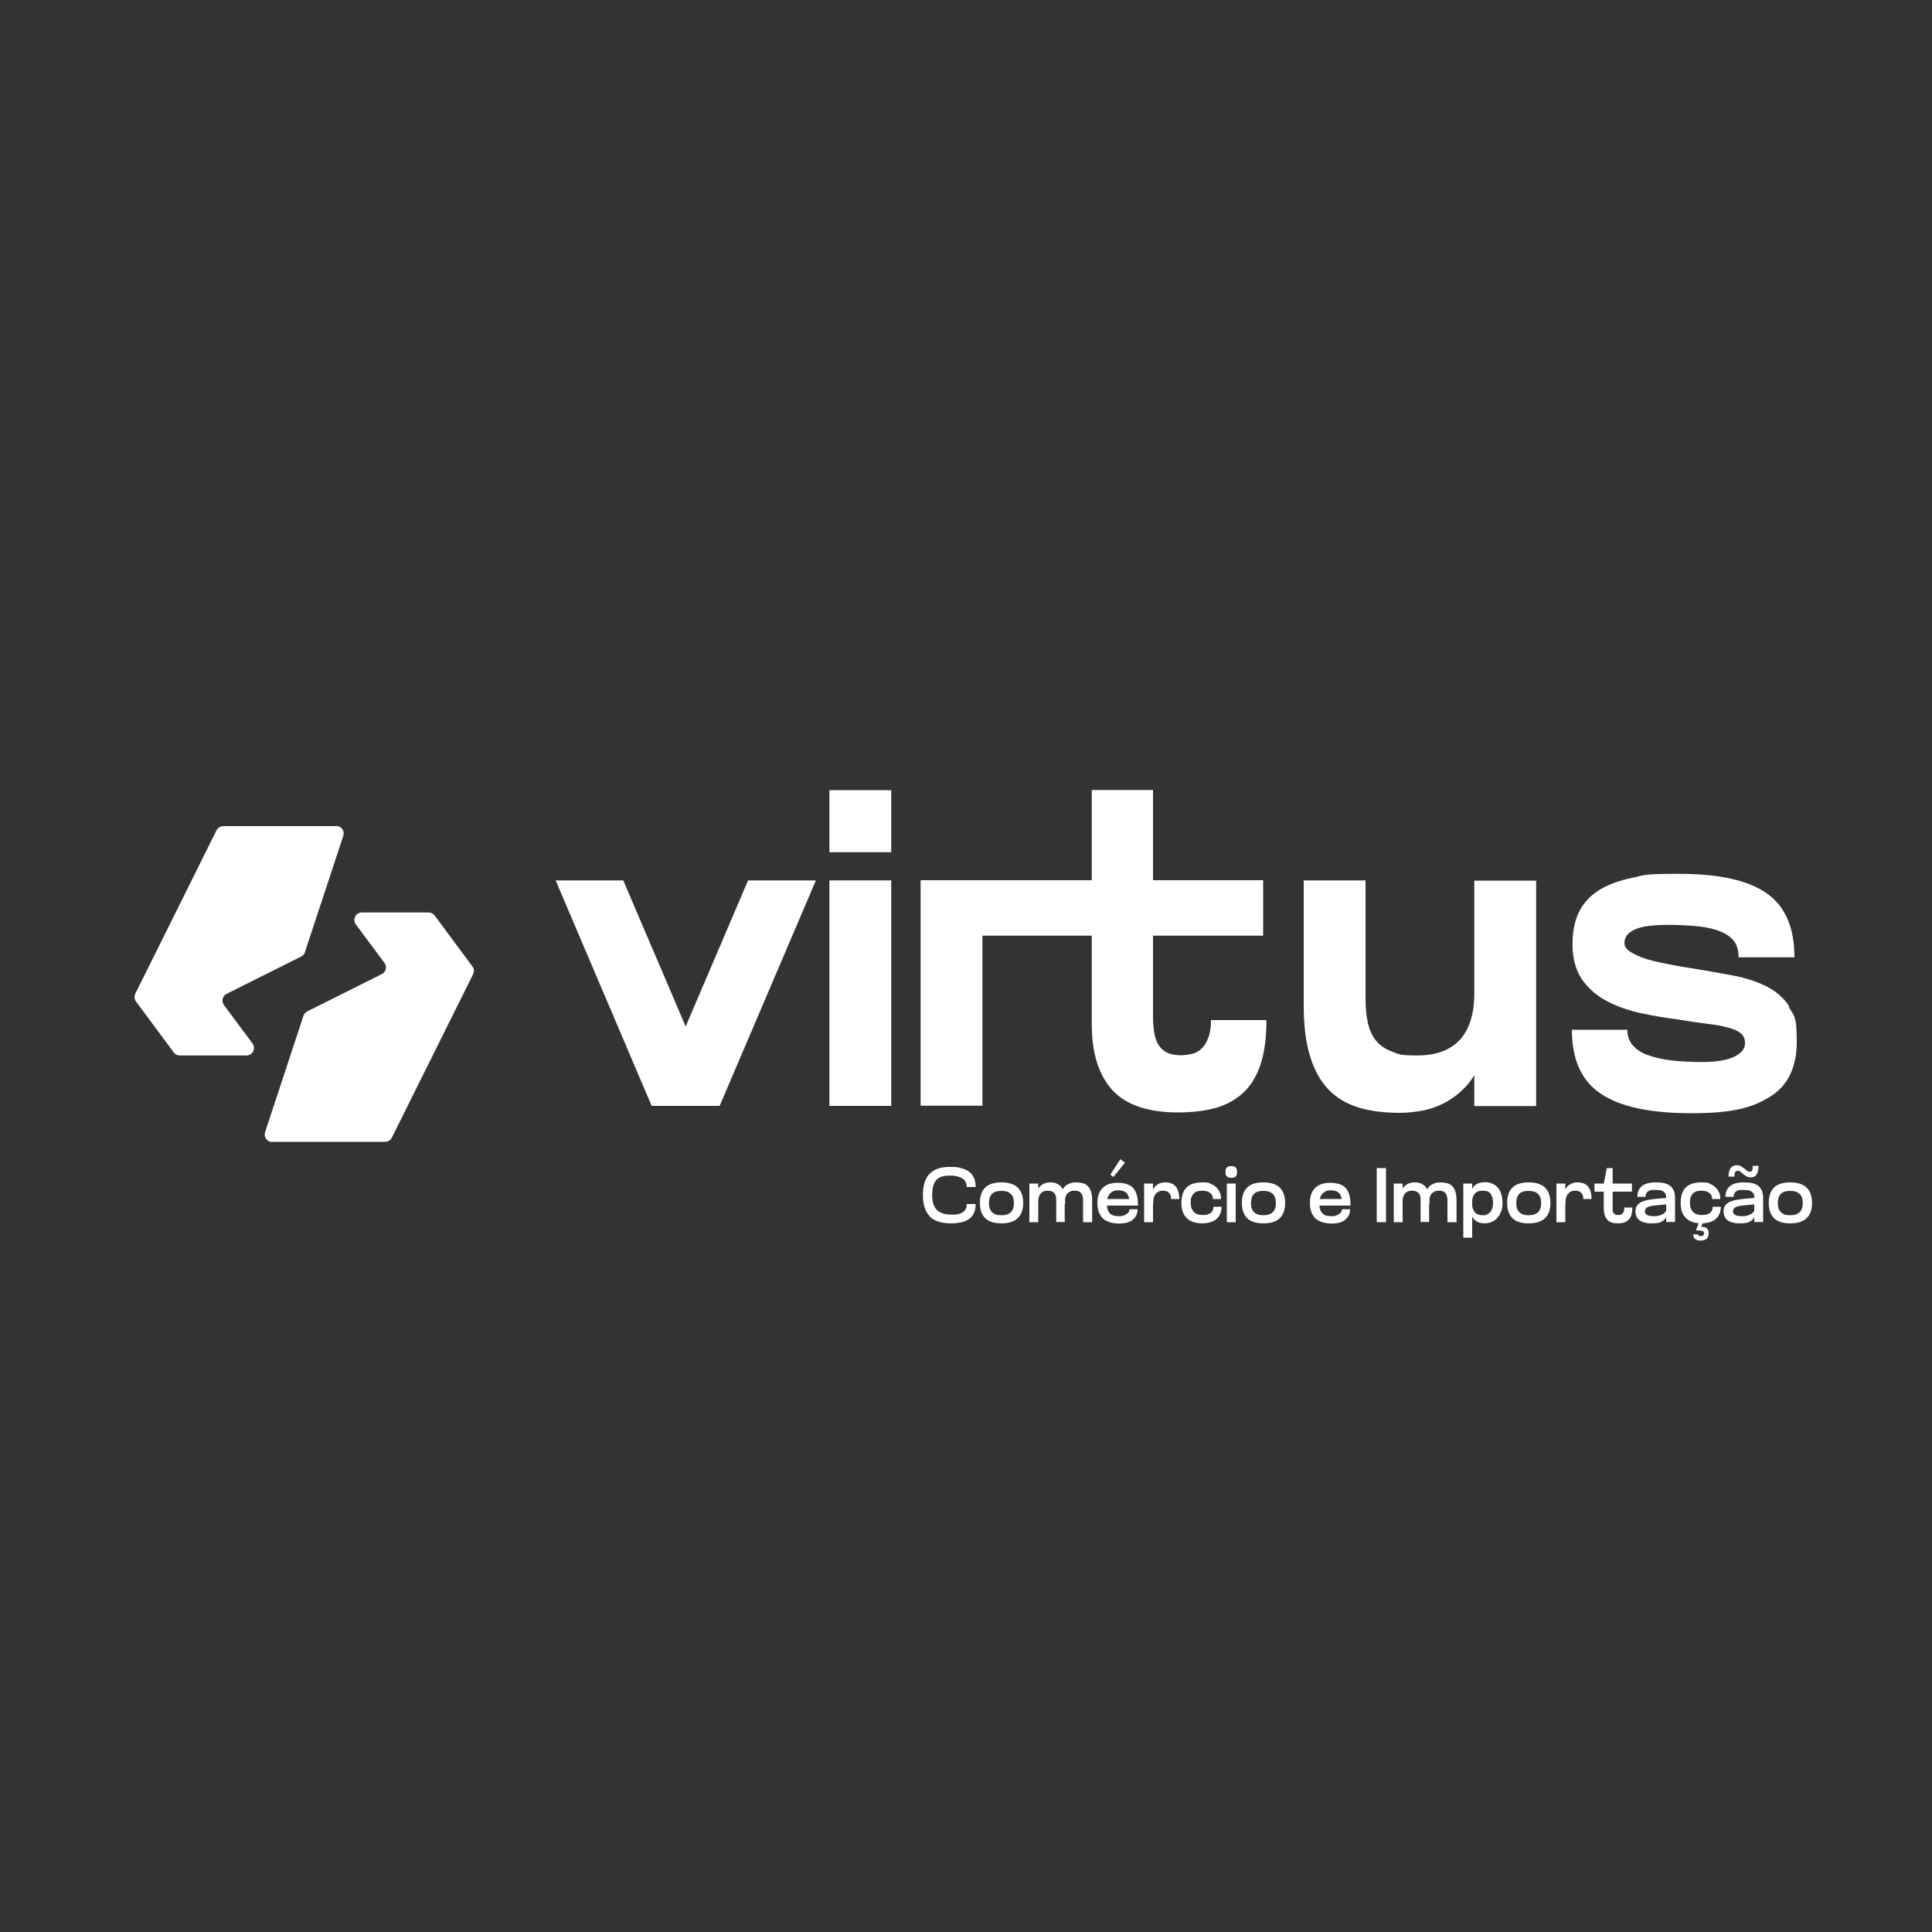 <?xml version="1.0" encoding="UTF-8"?>
<svg id="Camada_1" xmlns="http://www.w3.org/2000/svg" version="1.1" viewBox="0 0 1000 1000">
  <rect x="0" y="0" width="1000" height="1000" fill="#333333" stroke="none"/>
  <!-- Generator: Adobe Illustrator 29.1.0, SVG Export Plug-In . SVG Version: 2.1.0 Build 142)  -->
  <defs>
    <style>
      .st0 {
        fill: #fff;
      }
    </style>
  </defs>
  <g>
    <g>
      <polygon class="st0" points="354.9 531.3 322.6 455.7 287.6 455.7 337.3 572.4 372.5 572.4 422.3 455.7 387.2 455.7 354.9 531.3"/>
      <rect class="st0" x="429.3" y="455.7" width="32" height="116.7"/>
      <rect class="st0" x="429.3" y="409" width="32" height="32.1"/>
      <path class="st0" d="M625.5,536.8c-.8,2.4-1.9,4.3-3.3,5.7-1.4,1.4-3,2.4-4.9,2.9-1.9.5-4,.8-6.3.8s-5.4-.5-7.2-1.5c-1.9-1-3.3-2.4-4.3-4.1-1-1.7-1.7-3.8-2.1-6.3-.4-2.5-.6-5.1-.6-7.7v-42.3h57v-28.7h-57v-46.7h-31.7v46.7h-88.6v116.7h32v-88h56.6v45.5c0,7.9.9,14.8,2.8,20.5,1.9,5.8,4.6,10.5,8.3,14.4,3.7,3.8,8.3,6.6,14,8.4,5.7,1.8,12.2,2.7,19.5,2.7s13.8-.8,19.4-2.3c5.6-1.6,10.4-4.2,14.4-7.9,4-3.7,7-8.7,9-14.8,2-6.1,3-13.7,3-22.8h-28.7c0,3.4-.4,6.3-1.2,8.8Z"/>
      <path class="st0" d="M763.1,511v3c0,10.7-2.5,18.8-7.5,24.2-5,5.4-12.3,8.1-21.9,8.1s-9.7-.7-13.2-2c-3.5-1.3-6.3-3.2-8.3-5.7-2-2.5-3.4-5.6-4.2-9.2-.8-3.7-1.2-7.7-1.2-12.3v-61.4h-32v64.4c0,10.4,1,19.2,3.2,26.3,2.1,7.1,5.2,12.8,9.3,17.2,4.1,4.4,9.3,7.5,15.4,9.5,6.1,1.9,13.3,2.9,21.4,2.9s16.4-1.5,22.5-4.6c6.1-3,11.2-7.3,15.1-12.7.5-.7.9-1.5,1.4-2.2v16h32v-116.7h-32v55.3Z"/>
      <path class="st0" d="M926.2,521.1c-2.7-4.4-6.6-7.8-11.6-10.4-5-2.6-10.9-4.5-17.7-5.8-6.8-1.3-14.3-2.6-22.4-3.9-5.9-.9-11-1.9-15.2-2.8-4.2-.9-7.7-1.9-10.4-3-2.7-1.1-4.7-2.2-6.1-3.3-1.3-1.1-2-2.3-2-3.7s.3-2.4.9-3.5c.6-1.1,1.7-2.1,3.3-3,1.6-.9,3.8-1.7,6.8-2.2,3-.5,6.8-.8,11.4-.8s11.4.3,16.1.8c4.7.5,8.5,1.5,11.6,2.8,3,1.3,5.3,3,6.8,5.1,1.5,2.1,2.2,4.8,2.2,8.1h28.9c0-15.2-4.7-26.3-14.2-33-9.5-6.8-24.6-10.2-45.3-10.2s-17.7.7-24.6,2.1c-6.9,1.4-12.7,3.6-17.3,6.5-4.6,3-8,6.7-10.2,11.3-2.2,4.6-3.3,10.2-3.3,16.7s1.6,13.3,4.9,18c3.3,4.7,7.5,8.4,12.8,11.2,5.3,2.8,11.2,4.9,17.7,6.3,6.5,1.4,13,2.5,19.4,3.3,5.6.9,10.6,1.7,14.9,2.2,4.4.5,8,1.2,11,2,3,.8,5.1,1.8,6.5,3,1.4,1.2,2.1,2.9,2.1,4.9s-.4,2.7-1.3,3.9c-.9,1.2-2.2,2.2-4.1,3.2-1.9.9-4.2,1.6-7.1,2.1-2.9.5-6.4.7-10.6.7s-11-.3-15.6-.9c-4.7-.6-8.6-1.6-11.9-2.8-3.3-1.2-5.8-3-7.6-5.1-1.8-2.2-2.7-4.8-2.7-7.9h-28.7c0,15.3,4.9,26.3,14.8,33,9.9,6.8,25.6,10.2,47,10.2s31.5-2.8,40.7-8.5c9.3-5.7,13.9-15.2,13.9-28.6s-1.4-13.4-4.1-17.7Z"/>
    </g>
    <g>
      <path class="st0" d="M140.7,591h58.6c1.5,0,2.8-.8,3.5-2.1l42.1-84.7c.6-1.3.5-2.9-.4-4l-19.5-26.3c-.7-1-1.9-1.6-3.1-1.6h-34.6c-3.2,0-5,3.6-3.1,6.2l14.8,19.9c1.4,1.9.8,4.7-1.4,5.8l-38.6,19.3c-.9.5-1.6,1.3-1.9,2.2l-19.9,60.3c-.8,2.5,1,5.1,3.7,5.1Z"/>
      <path class="st0" d="M174.2,427.6h-58.6c-1.5,0-2.8.8-3.5,2.1l-42.1,84.7c-.6,1.3-.5,2.9.4,4l19.5,26.3c.7,1,1.9,1.6,3.1,1.6h34.6c3.2,0,5-3.6,3.1-6.2l-14.8-19.9c-1.4-1.9-.8-4.7,1.4-5.8l38.6-19.3c.9-.5,1.6-1.3,1.9-2.2l19.9-60.3c.8-2.5-1-5.1-3.7-5.1Z"/>
    </g>
  </g>
  <g>
    <path class="st0" d="M481.3,629.6c-2.4-2.4-3.6-6.1-3.6-11s1.1-8.6,3.4-11,5.7-3.6,10.4-3.6,4.1.2,5.8.6c1.7.4,3.1,1,4.2,1.8,1.1.8,2,1.9,2.6,3.2.6,1.3.9,2.9.9,4.8h-4.6c0-1.2-.3-2.2-.8-3s-1.2-1.4-2.1-1.8-1.8-.7-2.9-.9-2.2-.2-3.3-.2c-1.6,0-3,.2-4.1.6s-2,1-2.7,1.8c-.7.8-1.2,1.9-1.5,3.1-.3,1.3-.5,2.8-.5,4.6,0,3.5.8,6.1,2.5,7.7,1.6,1.6,4.2,2.4,7.5,2.4s1.9,0,2.9-.2c.9-.1,1.8-.4,2.5-.8.7-.4,1.4-.9,1.8-1.6.5-.7.7-1.7.7-2.9h4.6c0,1.9-.3,3.4-.9,4.7-.6,1.3-1.5,2.3-2.6,3.1-1.1.8-2.4,1.3-4,1.7-1.6.3-3.3.5-5.2.5-5,0-8.8-1.2-11.2-3.6Z"/>
    <path class="st0" d="M509.9,614.7c1.8-1.8,4.6-2.7,8.4-2.7s6.6.9,8.5,2.7c1.8,1.8,2.8,4.4,2.8,7.9s-.9,6.1-2.8,7.9c-1.8,1.8-4.7,2.7-8.5,2.7s-6.6-.9-8.4-2.7c-1.8-1.8-2.7-4.4-2.7-7.9s.9-6.1,2.7-7.9ZM513.5,627.4c1,1.1,2.6,1.6,4.8,1.6s3.8-.5,4.9-1.6c1.1-1.1,1.6-2.6,1.6-4.7s-.5-3.7-1.6-4.7c-1.1-1.1-2.7-1.6-4.9-1.6s-3.9.5-4.9,1.6c-1,1.1-1.5,2.6-1.5,4.7s.5,3.7,1.6,4.7Z"/>
    <path class="st0" d="M532.8,632.6v-20h4.6v20h-4.6ZM546.7,632.6v-11.6c0-.6,0-1.2-.2-1.8-.1-.6-.4-1.1-.7-1.5-.3-.4-.8-.8-1.4-1-.6-.3-1.3-.4-2.2-.4-1.6,0-2.8.5-3.7,1.6-.8,1.1-1.2,2.6-1.2,4.7v.5h-1.6v-.4c0-1.6.1-3,.4-4.3s.7-2.4,1.4-3.4c.7-.9,1.5-1.7,2.5-2.2,1-.5,2.3-.8,3.7-.8s2.3.2,3.2.6c.9.4,1.7.9,2.3,1.6.6.7,1.1,1.6,1.4,2.7.3,1.1.5,2.4.5,3.8v11.8h-4.6ZM560.6,632.6v-10.8c0-.9,0-1.6-.2-2.3-.1-.7-.4-1.3-.7-1.7-.3-.5-.8-.9-1.3-1.1-.6-.3-1.3-.4-2.2-.4s-1.5.1-2.2.4c-.6.3-1.1.6-1.5,1-.4.4-.7.9-.9,1.5-.2.6-.3,1.2-.3,1.9v2h-2.4v-2.3c0-1.1.1-2.1.4-3.2.3-1,.7-2,1.3-2.8s1.4-1.5,2.5-2c1-.5,2.3-.8,3.8-.8s2.7.2,3.8.5c1.1.3,1.9.9,2.6,1.7.7.8,1.2,1.7,1.5,2.9.3,1.2.5,2.6.5,4.3v11.2h-4.6Z"/>
    <path class="st0" d="M589,624h-4.5v-2.1c0-1.1-.1-2-.4-2.7-.3-.8-.7-1.4-1.2-1.8-.5-.5-1.1-.8-1.8-1-.7-.2-1.5-.3-2.4-.3s-1.6.1-2.3.4c-.7.3-1.3.7-1.9,1.3-.5.6-.9,1.3-1.2,2.1-.3.8-.4,1.8-.4,2.9s.1,2.3.4,3.2.7,1.5,1.2,2.1c.5.5,1.2.9,2,1.1.8.2,1.7.3,2.7.3s1.5,0,2.2-.3c.7-.2,1.2-.4,1.7-.8.5-.3.8-.7,1.1-1.1s.4-.9.4-1.4h4.2c0,2.3-.8,4-2.5,5.4-1.6,1.4-4,2-7.1,2s-6.6-.9-8.4-2.7c-1.8-1.8-2.8-4.4-2.8-7.9s.9-6,2.7-7.8c1.8-1.8,4.4-2.7,7.8-2.7s6.5.9,8.1,2.8c1.6,1.9,2.4,4.7,2.4,8.3v.8ZM570.1,620.6h17v3.4h-17v-3.4ZM579.9,600l2.4,1.8-6,7.4-1.6-1.2,5.2-8Z"/>
    <path class="st0" d="M592.2,632.6v-20h4.6v20h-4.6ZM606.1,620.7c0-.7,0-1.3-.2-1.8-.2-.5-.4-1-.8-1.4-.3-.4-.8-.7-1.3-.9-.5-.2-1.2-.3-1.9-.3-1.6,0-2.8.5-3.7,1.6s-1.3,2.6-1.3,4.7v.5h-1.6v-.4c0-1.6.2-3,.5-4.3.3-1.3.8-2.4,1.4-3.4.6-.9,1.4-1.7,2.4-2.2,1-.5,2.1-.8,3.4-.8s2.3.2,3.2.5,1.7.9,2.3,1.6c.6.7,1.1,1.6,1.4,2.7.3,1.1.5,2.4.5,3.8h-4.2Z"/>
    <path class="st0" d="M626.5,612.7c1.2.4,2.2,1.1,3,1.8.8.8,1.4,1.7,1.9,2.7s.6,2.2.6,3.4h-4.2c0-.6-.1-1.2-.3-1.7-.2-.5-.6-1-1.1-1.4-.5-.4-1.1-.7-1.8-.9-.7-.2-1.5-.3-2.4-.3s-1.7.1-2.4.3c-.7.2-1.4.6-1.9,1.1-.5.5-.9,1.2-1.2,1.9-.3.8-.4,1.8-.4,2.9s.2,2.2.5,3c.3.8.8,1.5,1.3,2s1.2.8,2,1.1c.8.2,1.6.3,2.5.3s1.8-.1,2.5-.3c.7-.2,1.2-.5,1.7-.9.4-.4.8-.8,1-1.4.2-.5.3-1.1.3-1.7h4.2c0,1.2-.2,2.3-.6,3.4-.4,1-1,2-1.8,2.7-.8.8-1.8,1.4-3.1,1.8-1.2.4-2.7.7-4.4.7-3.6,0-6.3-.9-8.1-2.7-1.9-1.8-2.8-4.4-2.8-7.9s.9-6.2,2.6-7.9c1.7-1.8,4.5-2.7,8.3-2.7s3,.2,4.2.7Z"/>
    <path class="st0" d="M635,604.3c.5-.5,1.2-.7,2.3-.7s1.8.2,2.3.7c.5.5.7,1.2.7,2.3s-.2,1.8-.7,2.3c-.5.5-1.2.7-2.3.7s-1.8-.2-2.3-.7-.7-1.2-.7-2.3.2-1.8.7-2.3ZM635,612.6h4.6v20h-4.6v-20Z"/>
    <path class="st0" d="M645.5,614.7c1.8-1.8,4.6-2.7,8.4-2.7s6.6.9,8.5,2.7c1.8,1.8,2.8,4.4,2.8,7.9s-.9,6.1-2.8,7.9c-1.8,1.8-4.7,2.7-8.5,2.7s-6.6-.9-8.4-2.7c-1.8-1.8-2.7-4.4-2.7-7.9s.9-6.1,2.7-7.9ZM649.1,627.4c1,1.1,2.6,1.6,4.8,1.6s3.8-.5,4.9-1.6c1.1-1.1,1.6-2.6,1.6-4.7s-.5-3.7-1.6-4.7c-1.1-1.1-2.7-1.6-4.9-1.6s-3.9.5-4.9,1.6c-1,1.1-1.5,2.6-1.5,4.7s.5,3.7,1.6,4.7Z"/>
    <path class="st0" d="M699,624h-4.5v-2.1c0-1.1-.1-2-.4-2.7-.3-.8-.7-1.4-1.2-1.8-.5-.5-1.1-.8-1.8-1-.7-.2-1.5-.3-2.4-.3s-1.6.1-2.3.4c-.7.3-1.3.7-1.9,1.3-.5.6-.9,1.3-1.2,2.1-.3.8-.4,1.8-.4,2.9s.1,2.3.4,3.2.7,1.5,1.2,2.1c.5.5,1.2.9,2,1.1.8.2,1.7.3,2.7.3s1.5,0,2.2-.3c.7-.2,1.2-.4,1.7-.8.5-.3.8-.7,1.1-1.1s.4-.9.4-1.4h4.2c0,2.3-.8,4-2.5,5.4-1.6,1.4-4,2-7.1,2s-6.6-.9-8.4-2.7c-1.8-1.8-2.8-4.4-2.8-7.9s.9-6,2.7-7.8c1.8-1.8,4.4-2.7,7.8-2.7s6.5.9,8.1,2.8c1.6,1.9,2.4,4.7,2.4,8.3v.8ZM680.1,620.6h17v3.4h-17v-3.4Z"/>
    <path class="st0" d="M712.6,604.6h4.8v28h-4.8v-28Z"/>
    <path class="st0" d="M721.4,632.6v-20h4.6v20h-4.6ZM735.3,632.6v-11.6c0-.6,0-1.2-.2-1.8-.1-.6-.4-1.1-.7-1.5-.3-.4-.8-.8-1.4-1-.6-.3-1.3-.4-2.2-.4-1.6,0-2.8.5-3.7,1.6-.8,1.1-1.2,2.6-1.2,4.7v.5h-1.6v-.4c0-1.6.1-3,.4-4.3s.7-2.4,1.4-3.4c.7-.9,1.5-1.7,2.5-2.2,1-.5,2.3-.8,3.7-.8s2.3.2,3.2.6c.9.4,1.7.9,2.3,1.6.6.7,1.1,1.6,1.4,2.7.3,1.1.5,2.4.5,3.8v11.8h-4.6ZM749.2,632.6v-10.8c0-.9,0-1.6-.2-2.3-.1-.7-.4-1.3-.7-1.7-.3-.5-.8-.9-1.3-1.1-.6-.3-1.3-.4-2.2-.4s-1.5.1-2.2.4c-.6.3-1.1.6-1.5,1-.4.4-.7.9-.9,1.5-.2.6-.3,1.2-.3,1.9v2h-2.4v-2.3c0-1.1.1-2.1.4-3.2.3-1,.7-2,1.3-2.8s1.4-1.5,2.5-2c1-.5,2.3-.8,3.8-.8s2.7.2,3.8.5c1.1.3,1.9.9,2.6,1.7.7.8,1.2,1.7,1.5,2.9.3,1.2.5,2.6.5,4.3v11.2h-4.6Z"/>
    <path class="st0" d="M757.4,640.6v-28h4.6v28h-4.6ZM776.9,627.2c-.5,1.3-1.2,2.4-2,3.3-.8.9-1.8,1.6-2.9,2s-2.3.7-3.6.7-2.9-.3-3.9-.9-1.8-1.3-2.3-2.3-.9-2.1-1.1-3.4-.3-2.6-.3-4.1.1-3.1.3-4.4c.2-1.3.6-2.4,1.2-3.3s1.4-1.6,2.4-2.1c1-.5,2.3-.8,3.9-.8s2.6.2,3.7.7c1.1.5,2.1,1.1,2.9,2s1.4,2,1.8,3.3c.4,1.3.7,2.8.7,4.6s-.2,3.3-.7,4.6ZM771.6,617.9c-.8-1.1-2.2-1.6-4.2-1.6s-3.2.5-4.1,1.6-1.4,2.6-1.4,4.7.5,3.7,1.4,4.8c.9,1.1,2.3,1.6,4.1,1.6s1.6-.1,2.2-.4c.7-.3,1.2-.7,1.7-1.2.5-.5.8-1.2,1.1-2,.3-.8.4-1.7.4-2.7,0-2.1-.4-3.6-1.3-4.7Z"/>
    <path class="st0" d="M782.8,614.7c1.8-1.8,4.6-2.7,8.4-2.7s6.6.9,8.5,2.7c1.8,1.8,2.8,4.4,2.8,7.9s-.9,6.1-2.8,7.9c-1.8,1.8-4.7,2.7-8.5,2.7s-6.6-.9-8.4-2.7c-1.8-1.8-2.7-4.4-2.7-7.9s.9-6.1,2.7-7.9ZM786.4,627.4c1,1.1,2.6,1.6,4.8,1.6s3.8-.5,4.9-1.6c1.1-1.1,1.6-2.6,1.6-4.7s-.5-3.7-1.6-4.7c-1.1-1.1-2.7-1.6-4.9-1.6s-3.9.5-4.9,1.6c-1,1.1-1.5,2.6-1.5,4.7s.5,3.7,1.6,4.7Z"/>
    <path class="st0" d="M805.6,632.6v-20h4.6v20h-4.6ZM819.5,620.7c0-.7,0-1.3-.2-1.8-.2-.5-.4-1-.8-1.4-.3-.4-.8-.7-1.3-.9-.5-.2-1.2-.3-1.9-.3-1.6,0-2.8.5-3.7,1.6s-1.3,2.6-1.3,4.7v.5h-1.6v-.4c0-1.6.2-3,.5-4.3.3-1.3.8-2.4,1.4-3.4.6-.9,1.4-1.7,2.4-2.2,1-.5,2.1-.8,3.4-.8s2.3.2,3.2.5,1.7.9,2.3,1.6c.6.7,1.1,1.6,1.4,2.7.3,1.1.5,2.4.5,3.8h-4.2Z"/>
    <path class="st0" d="M844.7,612.6v4.2h-19.4v-4.2h19.4ZM830.1,612.6l1.6-8h3v20.3c0,.5,0,1,0,1.5s.2.9.4,1.3c.2.4.5.7.9.9s.9.3,1.5.3.9,0,1.3-.2c.4-.1.7-.3,1-.6.3-.3.5-.7.7-1.2s.2-1.1.2-1.9h4.2c0,1.5-.2,2.8-.5,3.9-.3,1.1-.8,1.9-1.5,2.5-.7.6-1.4,1.1-2.4,1.4-.9.3-2,.4-3.1.4s-2.2-.1-3.1-.4c-.9-.3-1.7-.7-2.3-1.4s-1.1-1.4-1.4-2.4c-.3-1-.5-2.1-.5-3.5v-12.9Z"/>
    <path class="st0" d="M863,625.6c0,1,0,2-.2,2.9-.1.9-.5,1.7-1,2.4-.5.7-1.3,1.2-2.3,1.7-1,.4-2.4.6-4.2.6s-2.5,0-3.5-.3c-1.1-.2-2-.5-2.8-1-.8-.5-1.4-1.1-1.8-1.9-.4-.8-.7-1.8-.7-3s.2-1.9.6-2.6c.4-.7,1-1.3,1.7-1.8.7-.5,1.7-.9,2.8-1.2,1.1-.3,2.3-.5,3.8-.7l8.4-.8.4,3.3-8.1.8c-.7,0-1.3.2-1.8.3-.6.1-1.1.3-1.5.5-.4.2-.8.5-1,.9-.2.3-.4.8-.4,1.3s0,.7.2,1c.2.3.4.5.8.8.4.2.8.4,1.4.5.6.1,1.3.2,2.2.2,1.2,0,2.3-.1,3.1-.4.8-.3,1.5-.6,2-.9.5-.4.9-.8,1.1-1.2.2-.4.3-.8.3-1.2h.6ZM861.9,617.7c-.3-.5-.8-.9-1.3-1.2-.5-.3-1.1-.4-1.8-.5-.6,0-1.2-.1-1.8-.1s-1.1,0-1.8,0c-.6,0-1.2.2-1.7.5-.5.2-.9.6-1.3,1.1-.3.5-.5,1.1-.5,2h-4.2c0-1.4.2-2.5.7-3.5.4-.9,1.1-1.7,1.9-2.3.8-.6,1.8-1,3-1.3,1.2-.3,2.5-.4,3.9-.4s3.1.1,4.4.4c1.2.3,2.3.8,3.1,1.4.8.7,1.4,1.5,1.9,2.6.4,1.1.6,2.4.6,4v12.1h-4.6v-12.8c0-.9-.2-1.6-.5-2.1Z"/>
    <path class="st0" d="M884.9,612.7c1.2.4,2.2,1.1,3,1.8.8.8,1.4,1.7,1.9,2.7s.6,2.2.6,3.4h-4.2c0-.6-.1-1.2-.3-1.7-.2-.5-.6-1-1.1-1.4-.5-.4-1.1-.7-1.8-.9-.7-.2-1.5-.3-2.4-.3s-1.7.1-2.4.3c-.7.2-1.4.6-1.9,1.1-.5.5-.9,1.2-1.2,1.9-.3.8-.4,1.8-.4,2.9s.2,2.2.5,3c.3.8.8,1.5,1.3,2s1.2.8,2,1.1c.8.2,1.6.3,2.5.3s1.8-.1,2.5-.3c.7-.2,1.2-.5,1.7-.9.4-.4.8-.8,1-1.4.2-.5.3-1.1.3-1.7h4.2c0,1.2-.2,2.3-.6,3.4-.4,1-1,2-1.8,2.7-.8.8-1.8,1.4-3.1,1.8-1.2.4-2.7.7-4.4.7-3.6,0-6.3-.9-8.1-2.7-1.9-1.8-2.8-4.4-2.8-7.9s.9-6.2,2.6-7.9c1.7-1.8,4.5-2.7,8.3-2.7s3,.2,4.2.7ZM881.6,632.6l-1.1,2.4c.5,0,1,0,1.4.1.5,0,.9.3,1.3.5.4.3.7.6.9,1,.2.4.3,1,.3,1.7,0,1.4-.4,2.3-1.1,2.9-.7.6-1.7.9-2.9.9s-.5,0-.9,0c-.4,0-.9-.2-1.4-.4-.5-.2-.9-.5-1.2-1-.4-.5-.5-1.1-.5-1.8h2.4c0,.3.2.6.5.7s.7.2,1.1.2.9-.1,1.2-.4c.3-.2.4-.6.4-1s-.2-1-.7-1.2c-.5-.2-1.1-.3-1.9-.3h-1.6l1.6-4.2h2.3Z"/>
    <path class="st0" d="M908.6,625.6c0,1,0,2-.2,2.9-.1.9-.5,1.7-1,2.4-.5.7-1.3,1.2-2.3,1.7-1,.4-2.4.6-4.2.6s-2.5,0-3.5-.3c-1.1-.2-2-.5-2.8-1-.8-.5-1.4-1.1-1.8-1.9-.4-.8-.7-1.8-.7-3s.2-1.9.6-2.6c.4-.7,1-1.3,1.7-1.8.7-.5,1.7-.9,2.8-1.2,1.1-.3,2.3-.5,3.8-.7l8.4-.8.4,3.3-8.1.8c-.7,0-1.3.2-1.8.3-.6.1-1.1.3-1.5.5-.4.2-.8.5-1,.9-.2.3-.4.8-.4,1.3s0,.7.2,1c.2.3.4.5.8.8.4.2.8.4,1.4.5.6.1,1.3.2,2.2.2,1.2,0,2.3-.1,3.1-.4.8-.3,1.5-.6,2-.9.5-.4.9-.8,1.1-1.2.2-.4.3-.8.3-1.2h.6ZM907.5,617.7c-.3-.5-.8-.9-1.3-1.2-.5-.3-1.1-.4-1.8-.5-.6,0-1.2-.1-1.8-.1s-1.1,0-1.8,0c-.6,0-1.2.2-1.7.5-.5.2-.9.6-1.3,1.1-.3.5-.5,1.1-.5,2h-4.2c0-1.4.2-2.5.7-3.5.4-.9,1.1-1.7,1.9-2.3.8-.6,1.8-1,3-1.3,1.2-.3,2.5-.4,3.9-.4s3.1.1,4.4.4c1.2.3,2.3.8,3.1,1.4.8.7,1.4,1.5,1.9,2.6.4,1.1.6,2.4.6,4v12.1h-4.6v-12.8c0-.9-.2-1.6-.5-2.1ZM894.9,606.8c.1-.7.4-1.4.7-1.9.3-.6.8-1,1.3-1.3.6-.3,1.3-.5,2.1-.5s1.5.2,2.1.5c.6.4,1.2.8,1.7,1.2.5.4,1,.8,1.5,1.2.5.4,1,.5,1.5.5s1-.3,1.2-.9.2-1.3.2-2.2h3c0,.8,0,1.6-.2,2.3-.1.7-.3,1.4-.6,1.9-.3.5-.7,1-1.2,1.3-.5.3-1.1.5-1.9.5s-1.7-.2-2.3-.5c-.6-.4-1.2-.8-1.7-1.2-.5-.4-1-.8-1.4-1.2-.5-.4-1-.5-1.6-.5s-.5,0-.7.2c-.2.1-.4.3-.5.5-.1.2-.3.6-.3.9,0,.4-.1.9-.1,1.4h-3c0-.8,0-1.5.2-2.3Z"/>
    <path class="st0" d="M918.2,614.7c1.8-1.8,4.6-2.7,8.4-2.7s6.6.9,8.5,2.7c1.8,1.8,2.8,4.4,2.8,7.9s-.9,6.1-2.8,7.9c-1.8,1.8-4.7,2.7-8.5,2.7s-6.6-.9-8.4-2.7c-1.8-1.8-2.7-4.4-2.7-7.9s.9-6.1,2.7-7.9ZM921.8,627.4c1,1.1,2.6,1.6,4.8,1.6s3.8-.5,4.9-1.6c1.1-1.1,1.6-2.6,1.6-4.7s-.5-3.7-1.6-4.7c-1.1-1.1-2.7-1.6-4.9-1.6s-3.9.5-4.9,1.6c-1,1.1-1.5,2.6-1.5,4.7s.5,3.7,1.6,4.7Z"/>
  </g>
</svg>